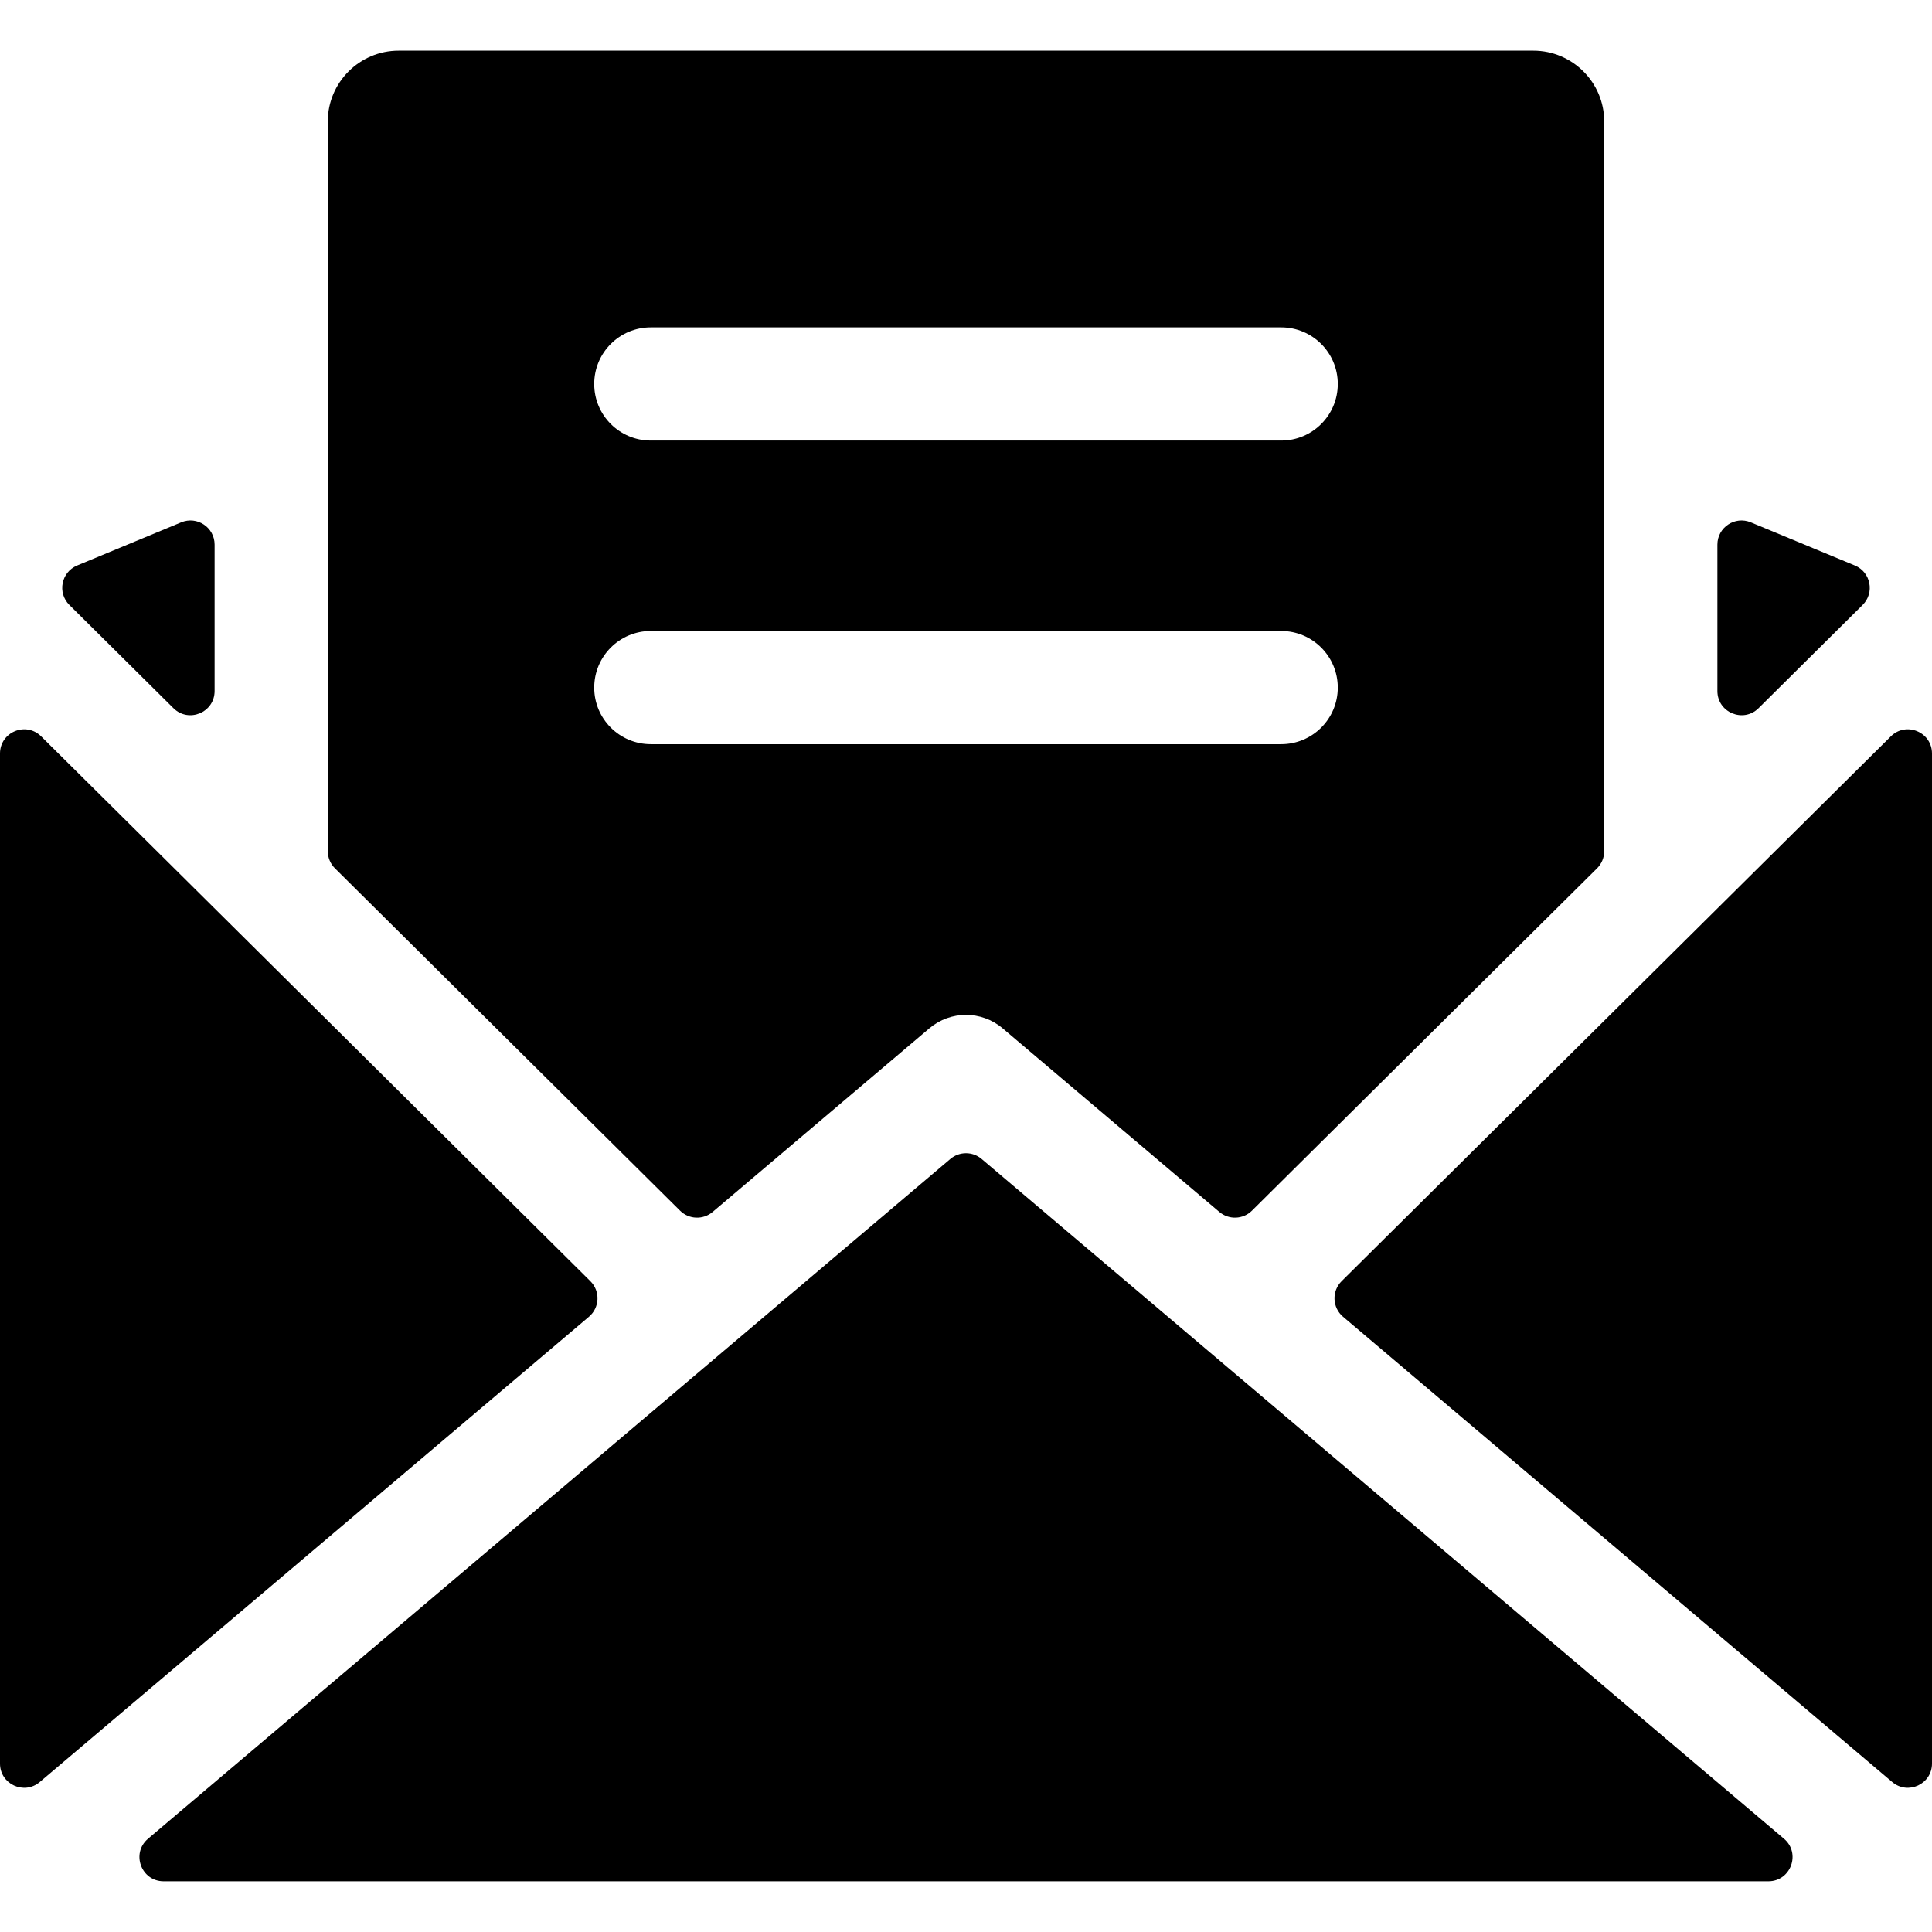 <svg width="80" height="80" viewBox="0 0 80 80" xmlns="http://www.w3.org/2000/svg">
<path d="M3.194 23.416C2.534 23.69 2.366 24.547 2.873 25.05L7.181 29.324C7.813 29.95 8.886 29.503 8.886 28.614V22.552C8.886 21.839 8.161 21.355 7.502 21.629L3.194 23.416Z" fill="currentColor"/>
<path d="M77.127 25.05C77.634 24.547 77.466 23.69 76.806 23.416L72.498 21.629C71.839 21.355 71.114 21.839 71.114 22.552V28.614C71.114 29.503 72.187 29.95 72.819 29.324L77.127 25.05Z" fill="currentColor"/>
<path d="M66.427 5.03C66.427 5.03 66.427 5.03 66.427 5.03C66.427 3.413 65.111 2.098 63.494 2.098H16.506C14.889 2.098 13.573 3.413 13.573 5.03V35.246C13.573 35.512 13.68 35.768 13.869 35.956L28.159 50.131C28.527 50.496 29.113 50.519 29.509 50.184L38.485 42.579C39.359 41.839 40.641 41.839 41.515 42.579L50.491 50.184C50.887 50.519 51.473 50.496 51.841 50.131L66.131 35.956C66.32 35.768 66.427 35.512 66.427 35.246V5.03C66.427 5.03 66.427 5.03 66.427 5.03ZM53.051 30.815H26.949C25.654 30.815 24.605 29.766 24.605 28.472C24.605 27.177 25.654 26.128 26.949 26.128H53.051C54.346 26.128 55.395 27.177 55.395 28.472C55.395 29.766 54.346 30.815 53.051 30.815ZM53.051 18.243H26.949C25.654 18.243 24.605 17.194 24.605 15.9C24.605 14.605 25.654 13.556 26.949 13.556H53.051C54.346 13.556 55.395 14.605 55.395 15.9C55.395 17.194 54.346 18.243 53.051 18.243Z" fill="currentColor"/>
<path d="M1.704 30.491C1.073 29.865 0 30.312 0 31.201V73.027C0 73.879 0.997 74.341 1.646 73.79L24.388 54.523C24.835 54.144 24.862 53.463 24.445 53.05L1.704 30.491Z" fill="currentColor"/>
<path d="M55.554 53.05C55.138 53.463 55.165 54.144 55.612 54.523L78.353 73.79C79.003 74.341 80 73.879 80 73.027V31.201C80 30.312 78.927 29.865 78.296 30.491L55.554 53.05Z" fill="currentColor"/>
<path d="M40.646 47.989C40.273 47.673 39.727 47.673 39.353 47.989L6.129 76.138C5.419 76.74 5.844 77.901 6.776 77.901H73.224C74.155 77.901 74.581 76.74 73.871 76.138L40.646 47.989Z" fill="currentColor"/>
</svg>
